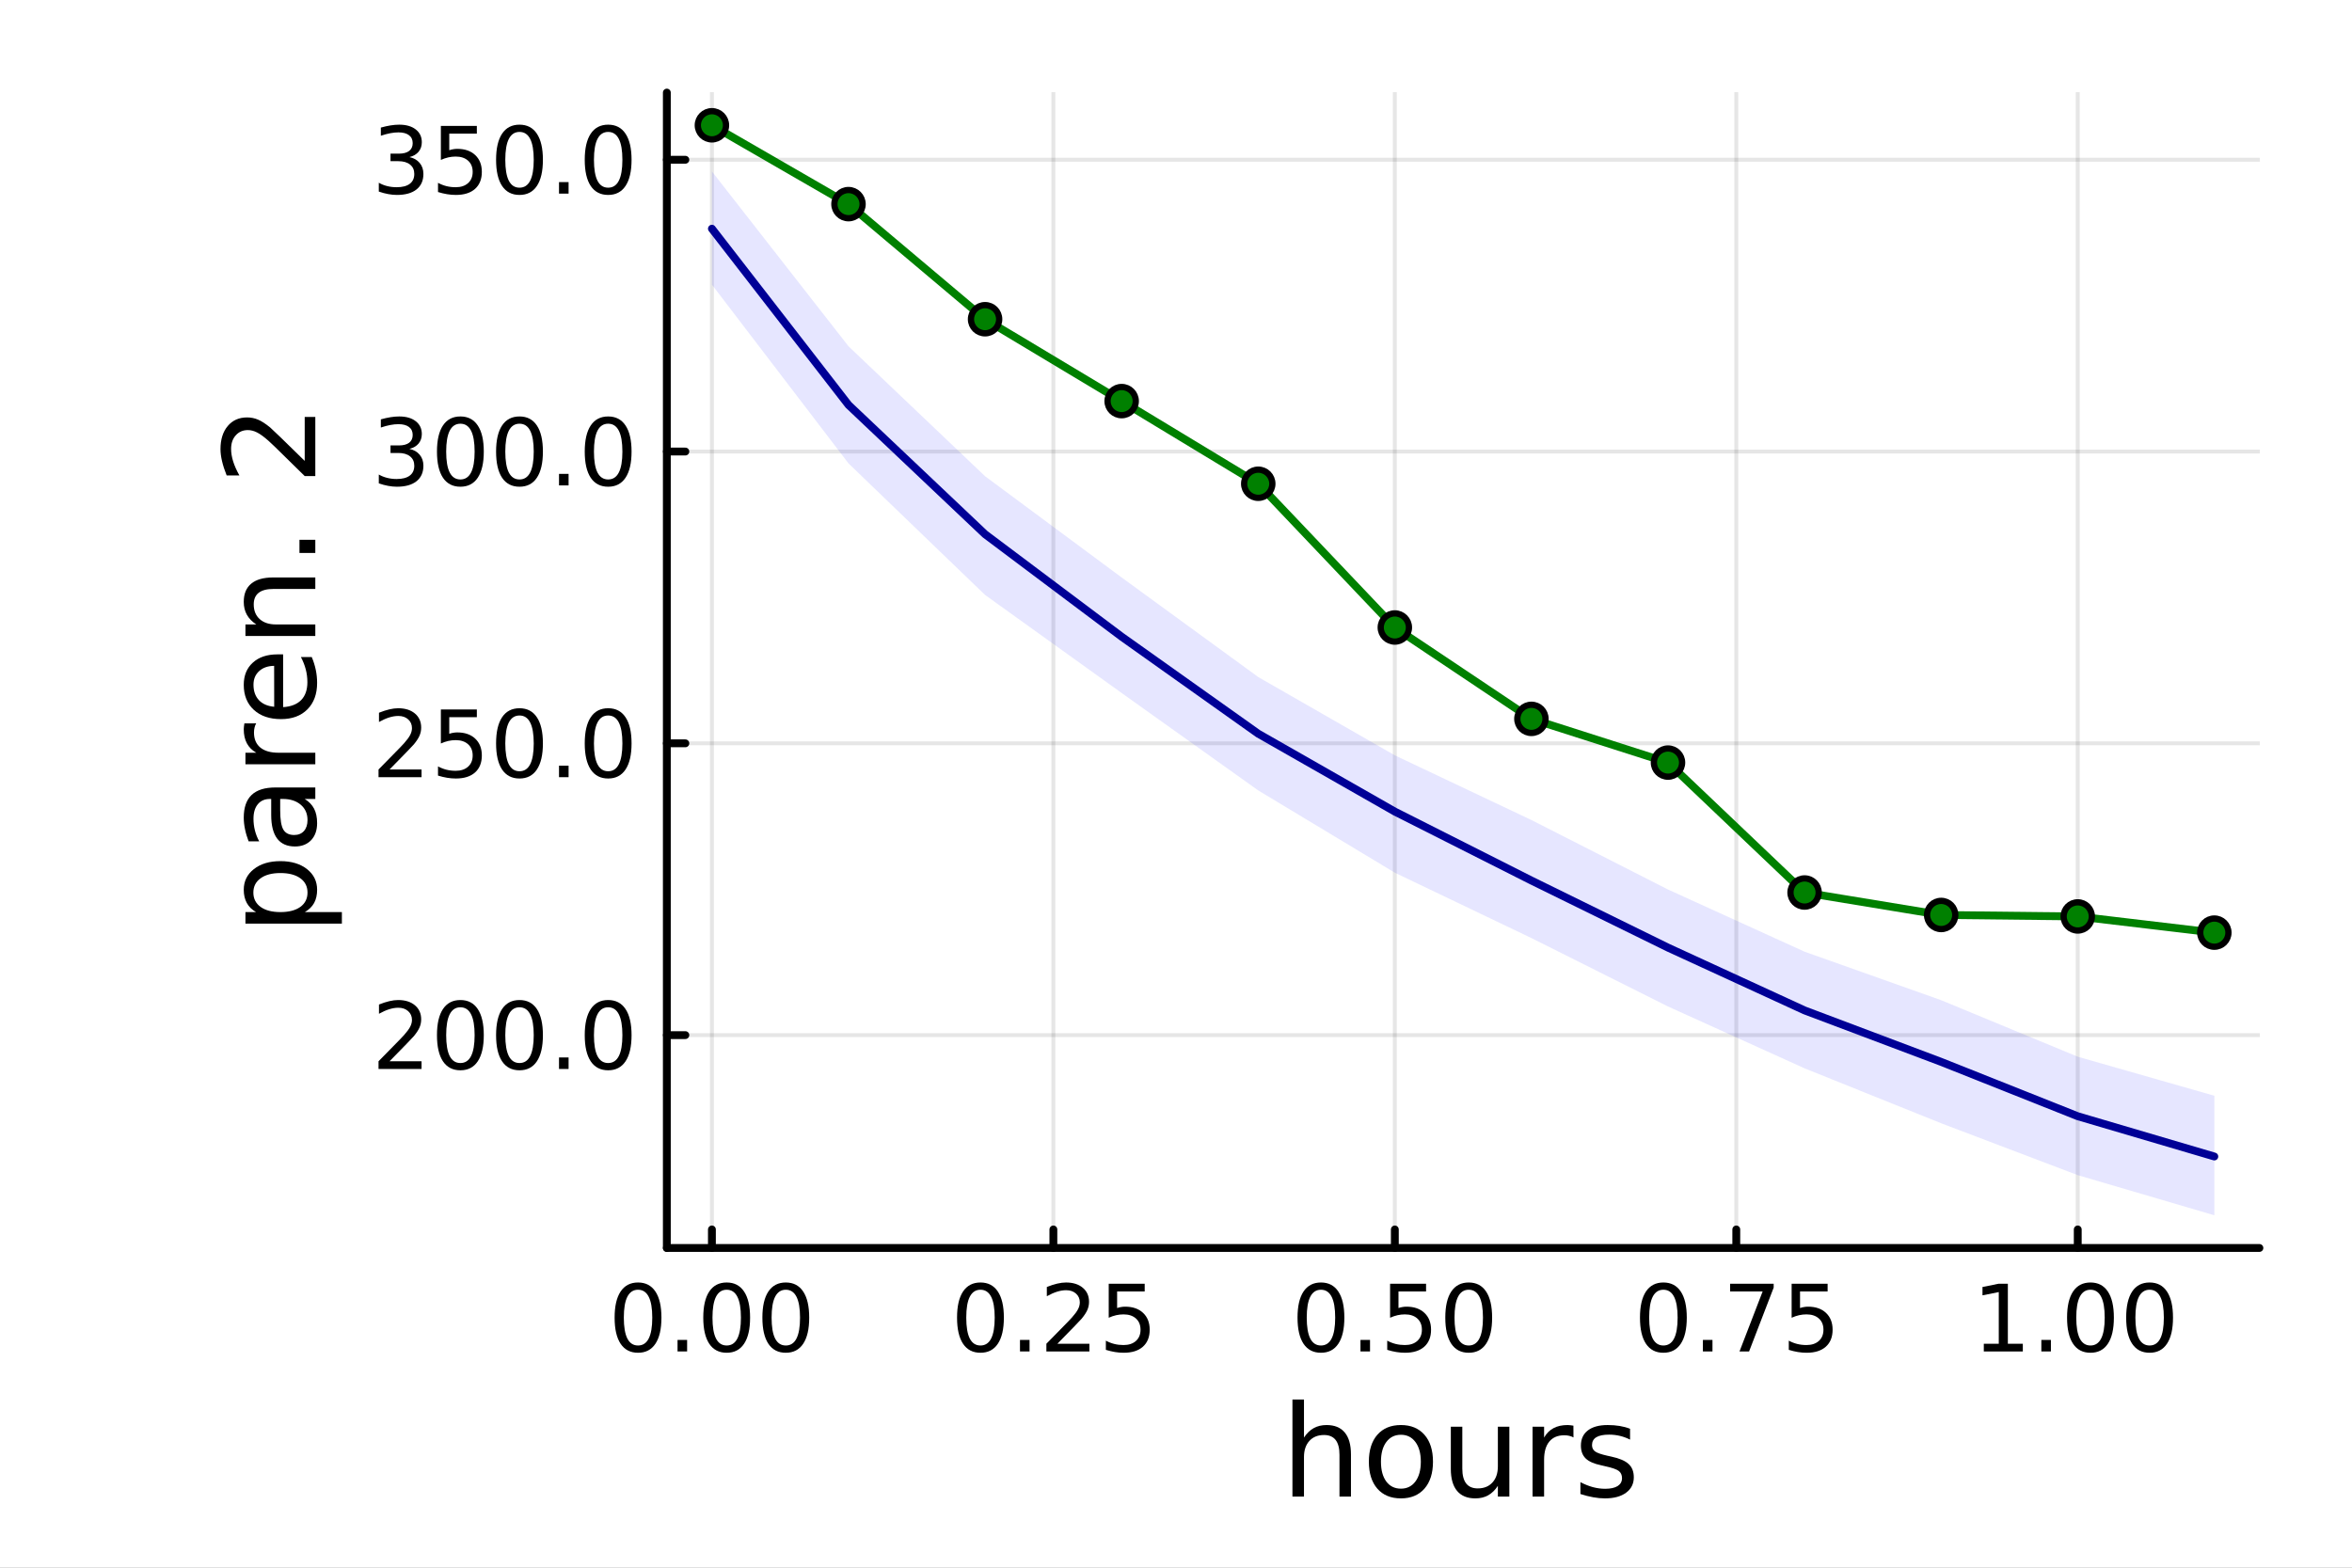 <?xml version="1.0" encoding="utf-8"?>
<svg xmlns="http://www.w3.org/2000/svg" xmlns:xlink="http://www.w3.org/1999/xlink" width="600" height="400" viewBox="0 0 2400 1600">
<rect x="0" y="0" width="2400" height="1600" fill="#808080" stroke="none"/>
<defs>
  <clipPath id="clip890">
    <rect x="0" y="0" width="2400" height="1600"/>
  </clipPath>
</defs>
<path clip-path="url(#clip890)" d="M0 1600 L2400 1600 L2400 0 L0 0  Z" fill="#ffffff" fill-rule="evenodd" fill-opacity="1"/>
<defs>
  <clipPath id="clip891">
    <rect x="480" y="0" width="1681" height="1600"/>
  </clipPath>
</defs>
<path clip-path="url(#clip890)" d="M680.45 1273.7 L2305.51 1273.7 L2305.51 94.488 L680.45 94.488  Z" fill="#ffffff" fill-rule="evenodd" fill-opacity="1"/>
<defs>
  <clipPath id="clip892">
    <rect x="680" y="94" width="1626" height="1180"/>
  </clipPath>
</defs>
<polyline clip-path="url(#clip892)" style="stroke:#000000; stroke-linecap:round; stroke-linejoin:round; stroke-width:4; stroke-opacity:0.1; fill:none" points="726.443,1273.7 726.443,94.488 "/>
<polyline clip-path="url(#clip892)" style="stroke:#000000; stroke-linecap:round; stroke-linejoin:round; stroke-width:4; stroke-opacity:0.1; fill:none" points="1074.87,1273.7 1074.87,94.488 "/>
<polyline clip-path="url(#clip892)" style="stroke:#000000; stroke-linecap:round; stroke-linejoin:round; stroke-width:4; stroke-opacity:0.1; fill:none" points="1423.3,1273.7 1423.3,94.488 "/>
<polyline clip-path="url(#clip892)" style="stroke:#000000; stroke-linecap:round; stroke-linejoin:round; stroke-width:4; stroke-opacity:0.1; fill:none" points="1771.72,1273.7 1771.72,94.488 "/>
<polyline clip-path="url(#clip892)" style="stroke:#000000; stroke-linecap:round; stroke-linejoin:round; stroke-width:4; stroke-opacity:0.1; fill:none" points="2120.15,1273.7 2120.15,94.488 "/>
<polyline clip-path="url(#clip890)" style="stroke:#000000; stroke-linecap:round; stroke-linejoin:round; stroke-width:8; stroke-opacity:1; fill:none" points="680.45,1273.7 2305.51,1273.7 "/>
<polyline clip-path="url(#clip890)" style="stroke:#000000; stroke-linecap:round; stroke-linejoin:round; stroke-width:8; stroke-opacity:1; fill:none" points="726.443,1273.7 726.443,1254.8 "/>
<polyline clip-path="url(#clip890)" style="stroke:#000000; stroke-linecap:round; stroke-linejoin:round; stroke-width:8; stroke-opacity:1; fill:none" points="1074.87,1273.7 1074.87,1254.8 "/>
<polyline clip-path="url(#clip890)" style="stroke:#000000; stroke-linecap:round; stroke-linejoin:round; stroke-width:8; stroke-opacity:1; fill:none" points="1423.3,1273.7 1423.3,1254.8 "/>
<polyline clip-path="url(#clip890)" style="stroke:#000000; stroke-linecap:round; stroke-linejoin:round; stroke-width:8; stroke-opacity:1; fill:none" points="1771.72,1273.7 1771.72,1254.8 "/>
<polyline clip-path="url(#clip890)" style="stroke:#000000; stroke-linecap:round; stroke-linejoin:round; stroke-width:8; stroke-opacity:1; fill:none" points="2120.15,1273.7 2120.15,1254.8 "/>
<path clip-path="url(#clip890)" d="M651.05 1316.33 Q643.827 1316.33 640.17 1323.46 Q636.559 1330.55 636.559 1344.81 Q636.559 1359.02 640.17 1366.15 Q643.827 1373.23 651.05 1373.23 Q658.318 1373.23 661.929 1366.15 Q665.587 1359.02 665.587 1344.81 Q665.587 1330.55 661.929 1323.46 Q658.318 1316.33 651.05 1316.33 M651.05 1308.93 Q662.67 1308.93 668.781 1318.14 Q674.938 1327.31 674.938 1344.81 Q674.938 1362.26 668.781 1371.47 Q662.67 1380.64 651.05 1380.64 Q639.429 1380.64 633.272 1371.47 Q627.161 1362.26 627.161 1344.81 Q627.161 1327.31 633.272 1318.14 Q639.429 1308.93 651.05 1308.93 Z" fill="#000000" fill-rule="nonzero" fill-opacity="1" /><path clip-path="url(#clip890)" d="M691.373 1367.54 L701.142 1367.54 L701.142 1379.3 L691.373 1379.3 L691.373 1367.54 Z" fill="#000000" fill-rule="nonzero" fill-opacity="1" /><path clip-path="url(#clip890)" d="M741.512 1316.33 Q734.29 1316.33 730.632 1323.46 Q727.021 1330.55 727.021 1344.81 Q727.021 1359.02 730.632 1366.15 Q734.29 1373.23 741.512 1373.23 Q748.781 1373.23 752.392 1366.15 Q756.049 1359.02 756.049 1344.81 Q756.049 1330.55 752.392 1323.46 Q748.781 1316.33 741.512 1316.33 M741.512 1308.93 Q753.132 1308.93 759.243 1318.14 Q765.401 1327.31 765.401 1344.81 Q765.401 1362.26 759.243 1371.47 Q753.132 1380.64 741.512 1380.64 Q729.892 1380.64 723.734 1371.47 Q717.623 1362.26 717.623 1344.81 Q717.623 1327.31 723.734 1318.14 Q729.892 1308.93 741.512 1308.93 Z" fill="#000000" fill-rule="nonzero" fill-opacity="1" /><path clip-path="url(#clip890)" d="M801.836 1316.33 Q794.614 1316.33 790.956 1323.46 Q787.345 1330.55 787.345 1344.81 Q787.345 1359.02 790.956 1366.15 Q794.614 1373.23 801.836 1373.23 Q809.104 1373.23 812.715 1366.15 Q816.373 1359.02 816.373 1344.81 Q816.373 1330.55 812.715 1323.46 Q809.104 1316.33 801.836 1316.33 M801.836 1308.93 Q813.456 1308.93 819.567 1318.14 Q825.725 1327.31 825.725 1344.81 Q825.725 1362.26 819.567 1371.47 Q813.456 1380.64 801.836 1380.64 Q790.215 1380.64 784.058 1371.47 Q777.947 1362.26 777.947 1344.81 Q777.947 1327.31 784.058 1318.14 Q790.215 1308.93 801.836 1308.93 Z" fill="#000000" fill-rule="nonzero" fill-opacity="1" /><path clip-path="url(#clip890)" d="M1000.47 1316.33 Q993.249 1316.33 989.592 1323.46 Q985.981 1330.55 985.981 1344.81 Q985.981 1359.02 989.592 1366.15 Q993.249 1373.23 1000.47 1373.23 Q1007.74 1373.23 1011.35 1366.15 Q1015.01 1359.02 1015.01 1344.81 Q1015.01 1330.55 1011.35 1323.46 Q1007.74 1316.33 1000.47 1316.33 M1000.47 1308.93 Q1012.09 1308.93 1018.2 1318.14 Q1024.36 1327.31 1024.36 1344.81 Q1024.36 1362.26 1018.2 1371.47 Q1012.09 1380.64 1000.47 1380.64 Q988.851 1380.64 982.694 1371.47 Q976.583 1362.26 976.583 1344.81 Q976.583 1327.31 982.694 1318.14 Q988.851 1308.93 1000.47 1308.93 Z" fill="#000000" fill-rule="nonzero" fill-opacity="1" /><path clip-path="url(#clip890)" d="M1040.8 1367.54 L1050.56 1367.54 L1050.56 1379.3 L1040.8 1379.3 L1040.8 1367.54 Z" fill="#000000" fill-rule="nonzero" fill-opacity="1" /><path clip-path="url(#clip890)" d="M1078.99 1371.43 L1111.63 1371.43 L1111.63 1379.3 L1067.74 1379.3 L1067.74 1371.43 Q1073.06 1365.92 1082.23 1356.66 Q1091.44 1347.35 1093.8 1344.67 Q1098.3 1339.62 1100.05 1336.15 Q1101.86 1332.63 1101.86 1329.25 Q1101.86 1323.74 1097.97 1320.27 Q1094.13 1316.8 1087.92 1316.8 Q1083.53 1316.8 1078.62 1318.32 Q1073.76 1319.85 1068.2 1322.95 L1068.2 1313.51 Q1073.85 1311.24 1078.76 1310.08 Q1083.67 1308.93 1087.74 1308.93 Q1098.48 1308.93 1104.87 1314.3 Q1111.26 1319.67 1111.26 1328.65 Q1111.26 1332.91 1109.64 1336.75 Q1108.06 1340.55 1103.85 1345.73 Q1102.69 1347.07 1096.49 1353.51 Q1090.29 1359.9 1078.99 1371.43 Z" fill="#000000" fill-rule="nonzero" fill-opacity="1" /><path clip-path="url(#clip890)" d="M1131.35 1310.18 L1168.06 1310.18 L1168.06 1318.05 L1139.92 1318.05 L1139.92 1334.99 Q1141.95 1334.3 1143.99 1333.97 Q1146.03 1333.6 1148.06 1333.6 Q1159.64 1333.6 1166.4 1339.94 Q1173.16 1346.29 1173.16 1357.12 Q1173.16 1368.28 1166.21 1374.48 Q1159.27 1380.64 1146.63 1380.64 Q1142.28 1380.64 1137.74 1379.9 Q1133.25 1379.16 1128.43 1377.68 L1128.43 1368.28 Q1132.6 1370.55 1137.04 1371.66 Q1141.49 1372.77 1146.44 1372.77 Q1154.45 1372.77 1159.13 1368.56 Q1163.8 1364.34 1163.8 1357.12 Q1163.8 1349.9 1159.13 1345.68 Q1154.45 1341.47 1146.44 1341.47 Q1142.69 1341.47 1138.94 1342.31 Q1135.24 1343.14 1131.35 1344.9 L1131.35 1310.18 Z" fill="#000000" fill-rule="nonzero" fill-opacity="1" /><path clip-path="url(#clip890)" d="M1347.9 1316.33 Q1340.68 1316.33 1337.02 1323.46 Q1333.41 1330.55 1333.41 1344.81 Q1333.41 1359.02 1337.02 1366.15 Q1340.68 1373.23 1347.9 1373.23 Q1355.17 1373.23 1358.78 1366.15 Q1362.44 1359.02 1362.44 1344.81 Q1362.44 1330.55 1358.78 1323.46 Q1355.17 1316.33 1347.9 1316.33 M1347.9 1308.93 Q1359.52 1308.93 1365.63 1318.14 Q1371.79 1327.31 1371.79 1344.81 Q1371.79 1362.26 1365.63 1371.47 Q1359.52 1380.64 1347.9 1380.64 Q1336.28 1380.64 1330.12 1371.47 Q1324.01 1362.26 1324.01 1344.81 Q1324.01 1327.31 1330.12 1318.14 Q1336.28 1308.93 1347.9 1308.93 Z" fill="#000000" fill-rule="nonzero" fill-opacity="1" /><path clip-path="url(#clip890)" d="M1388.23 1367.54 L1397.99 1367.54 L1397.99 1379.3 L1388.23 1379.3 L1388.23 1367.54 Z" fill="#000000" fill-rule="nonzero" fill-opacity="1" /><path clip-path="url(#clip890)" d="M1418.46 1310.18 L1455.17 1310.18 L1455.17 1318.05 L1427.02 1318.05 L1427.02 1334.99 Q1429.06 1334.3 1431.1 1333.97 Q1433.13 1333.6 1435.17 1333.6 Q1446.74 1333.6 1453.5 1339.94 Q1460.26 1346.29 1460.26 1357.12 Q1460.26 1368.28 1453.32 1374.48 Q1446.37 1380.64 1433.74 1380.64 Q1429.38 1380.64 1424.85 1379.9 Q1420.36 1379.16 1415.54 1377.68 L1415.54 1368.28 Q1419.71 1370.55 1424.15 1371.66 Q1428.6 1372.77 1433.55 1372.77 Q1441.56 1372.77 1446.24 1368.56 Q1450.91 1364.34 1450.91 1357.12 Q1450.91 1349.9 1446.24 1345.68 Q1441.56 1341.47 1433.55 1341.47 Q1429.8 1341.47 1426.05 1342.31 Q1422.35 1343.14 1418.46 1344.9 L1418.46 1310.18 Z" fill="#000000" fill-rule="nonzero" fill-opacity="1" /><path clip-path="url(#clip890)" d="M1498.69 1316.33 Q1491.47 1316.33 1487.81 1323.46 Q1484.2 1330.55 1484.2 1344.81 Q1484.2 1359.02 1487.81 1366.15 Q1491.47 1373.23 1498.69 1373.23 Q1505.96 1373.23 1509.57 1366.15 Q1513.23 1359.02 1513.23 1344.81 Q1513.23 1330.55 1509.57 1323.46 Q1505.96 1316.33 1498.69 1316.33 M1498.69 1308.93 Q1510.31 1308.93 1516.42 1318.14 Q1522.58 1327.31 1522.58 1344.81 Q1522.58 1362.26 1516.42 1371.47 Q1510.31 1380.64 1498.69 1380.64 Q1487.07 1380.64 1480.91 1371.47 Q1474.8 1362.26 1474.8 1344.81 Q1474.8 1327.31 1480.91 1318.14 Q1487.07 1308.93 1498.69 1308.93 Z" fill="#000000" fill-rule="nonzero" fill-opacity="1" /><path clip-path="url(#clip890)" d="M1697.32 1316.33 Q1690.1 1316.33 1686.45 1323.46 Q1682.83 1330.55 1682.83 1344.81 Q1682.83 1359.02 1686.45 1366.15 Q1690.1 1373.23 1697.32 1373.23 Q1704.59 1373.23 1708.2 1366.15 Q1711.86 1359.02 1711.86 1344.81 Q1711.86 1330.55 1708.2 1323.46 Q1704.59 1316.33 1697.32 1316.33 M1697.32 1308.93 Q1708.94 1308.93 1715.06 1318.14 Q1721.21 1327.31 1721.21 1344.81 Q1721.21 1362.26 1715.06 1371.47 Q1708.94 1380.64 1697.32 1380.64 Q1685.7 1380.64 1679.55 1371.47 Q1673.44 1362.26 1673.44 1344.81 Q1673.44 1327.31 1679.55 1318.14 Q1685.7 1308.93 1697.32 1308.93 Z" fill="#000000" fill-rule="nonzero" fill-opacity="1" /><path clip-path="url(#clip890)" d="M1737.65 1367.54 L1747.42 1367.54 L1747.42 1379.3 L1737.65 1379.3 L1737.65 1367.54 Z" fill="#000000" fill-rule="nonzero" fill-opacity="1" /><path clip-path="url(#clip890)" d="M1765.43 1310.18 L1809.87 1310.18 L1809.87 1314.16 L1784.78 1379.3 L1775.01 1379.3 L1798.62 1318.05 L1765.43 1318.05 L1765.43 1310.18 Z" fill="#000000" fill-rule="nonzero" fill-opacity="1" /><path clip-path="url(#clip890)" d="M1828.2 1310.18 L1864.92 1310.18 L1864.92 1318.05 L1836.77 1318.05 L1836.77 1334.99 Q1838.81 1334.3 1840.84 1333.97 Q1842.88 1333.6 1844.92 1333.6 Q1856.49 1333.6 1863.25 1339.94 Q1870.01 1346.29 1870.01 1357.12 Q1870.01 1368.28 1863.06 1374.48 Q1856.12 1380.64 1843.48 1380.64 Q1839.13 1380.64 1834.59 1379.9 Q1830.1 1379.16 1825.29 1377.68 L1825.29 1368.28 Q1829.45 1370.55 1833.9 1371.66 Q1838.34 1372.77 1843.3 1372.77 Q1851.31 1372.77 1855.98 1368.56 Q1860.66 1364.34 1860.66 1357.12 Q1860.66 1349.9 1855.98 1345.68 Q1851.31 1341.47 1843.3 1341.47 Q1839.55 1341.47 1835.8 1342.31 Q1832.09 1343.14 1828.2 1344.9 L1828.2 1310.18 Z" fill="#000000" fill-rule="nonzero" fill-opacity="1" /><path clip-path="url(#clip890)" d="M2024.29 1371.43 L2039.57 1371.43 L2039.57 1318.69 L2022.95 1322.03 L2022.95 1313.51 L2039.48 1310.18 L2048.83 1310.18 L2048.83 1371.43 L2064.11 1371.43 L2064.11 1379.3 L2024.29 1379.3 L2024.29 1371.43 Z" fill="#000000" fill-rule="nonzero" fill-opacity="1" /><path clip-path="url(#clip890)" d="M2083 1367.54 L2092.76 1367.54 L2092.76 1379.3 L2083 1379.3 L2083 1367.54 Z" fill="#000000" fill-rule="nonzero" fill-opacity="1" /><path clip-path="url(#clip890)" d="M2133.13 1316.33 Q2125.91 1316.33 2122.26 1323.46 Q2118.64 1330.55 2118.64 1344.81 Q2118.64 1359.02 2122.26 1366.15 Q2125.91 1373.23 2133.13 1373.23 Q2140.4 1373.23 2144.01 1366.15 Q2147.67 1359.02 2147.67 1344.81 Q2147.67 1330.55 2144.01 1323.46 Q2140.4 1316.33 2133.13 1316.33 M2133.13 1308.93 Q2144.76 1308.93 2150.87 1318.14 Q2157.02 1327.31 2157.02 1344.81 Q2157.02 1362.26 2150.87 1371.47 Q2144.76 1380.64 2133.13 1380.64 Q2121.51 1380.64 2115.36 1371.47 Q2109.25 1362.26 2109.25 1344.81 Q2109.25 1327.31 2115.36 1318.14 Q2121.51 1308.93 2133.13 1308.93 Z" fill="#000000" fill-rule="nonzero" fill-opacity="1" /><path clip-path="url(#clip890)" d="M2193.46 1316.33 Q2186.24 1316.33 2182.58 1323.46 Q2178.97 1330.55 2178.97 1344.81 Q2178.97 1359.02 2182.58 1366.15 Q2186.24 1373.23 2193.46 1373.23 Q2200.73 1373.23 2204.34 1366.15 Q2208 1359.02 2208 1344.81 Q2208 1330.55 2204.34 1323.46 Q2200.73 1316.33 2193.46 1316.33 M2193.46 1308.93 Q2205.08 1308.93 2211.19 1318.14 Q2217.35 1327.31 2217.35 1344.81 Q2217.35 1362.26 2211.19 1371.47 Q2205.08 1380.64 2193.46 1380.64 Q2181.84 1380.64 2175.68 1371.47 Q2169.57 1362.26 2169.57 1344.81 Q2169.57 1327.31 2175.68 1318.14 Q2181.84 1308.93 2193.46 1308.93 Z" fill="#000000" fill-rule="nonzero" fill-opacity="1" /><path clip-path="url(#clip890)" d="M1378.53 1484.39 L1378.53 1527.42 L1366.81 1527.42 L1366.81 1484.77 Q1366.81 1474.65 1362.87 1469.62 Q1358.92 1464.59 1351.03 1464.59 Q1341.54 1464.59 1336.07 1470.64 Q1330.59 1476.69 1330.59 1487.13 L1330.59 1527.42 L1318.82 1527.42 L1318.82 1428.37 L1330.59 1428.37 L1330.59 1467.2 Q1334.79 1460.77 1340.46 1457.59 Q1346.19 1454.41 1353.64 1454.41 Q1365.92 1454.41 1372.22 1462.05 Q1378.53 1469.62 1378.53 1484.39 Z" fill="#000000" fill-rule="nonzero" fill-opacity="1" /><path clip-path="url(#clip890)" d="M1429.51 1464.34 Q1420.09 1464.34 1414.62 1471.72 Q1409.14 1479.04 1409.14 1491.84 Q1409.14 1504.63 1414.56 1512.02 Q1420.03 1519.34 1429.51 1519.34 Q1438.87 1519.34 1444.35 1511.96 Q1449.82 1504.57 1449.82 1491.84 Q1449.82 1479.17 1444.35 1471.79 Q1438.87 1464.34 1429.51 1464.34 M1429.51 1454.41 Q1444.79 1454.41 1453.51 1464.34 Q1462.23 1474.27 1462.23 1491.84 Q1462.23 1509.35 1453.51 1519.34 Q1444.79 1529.27 1429.51 1529.27 Q1414.17 1529.27 1405.45 1519.34 Q1396.8 1509.35 1396.8 1491.84 Q1396.8 1474.27 1405.45 1464.34 Q1414.17 1454.41 1429.51 1454.41 Z" fill="#000000" fill-rule="nonzero" fill-opacity="1" /><path clip-path="url(#clip890)" d="M1480.44 1499.29 L1480.44 1456.13 L1492.15 1456.13 L1492.15 1498.84 Q1492.15 1508.96 1496.1 1514.06 Q1500.05 1519.08 1507.94 1519.08 Q1517.43 1519.08 1522.9 1513.04 Q1528.44 1506.99 1528.44 1496.55 L1528.44 1456.13 L1540.15 1456.13 L1540.15 1527.42 L1528.44 1527.42 L1528.44 1516.47 Q1524.17 1522.97 1518.51 1526.15 Q1512.91 1529.27 1505.46 1529.27 Q1493.17 1529.27 1486.81 1521.63 Q1480.44 1513.99 1480.44 1499.29 M1509.91 1454.41 L1509.91 1454.41 Z" fill="#000000" fill-rule="nonzero" fill-opacity="1" /><path clip-path="url(#clip890)" d="M1605.59 1467.08 Q1603.62 1465.93 1601.26 1465.42 Q1598.97 1464.85 1596.17 1464.85 Q1586.24 1464.85 1580.89 1471.34 Q1575.61 1477.77 1575.61 1489.87 L1575.61 1527.42 L1563.83 1527.42 L1563.83 1456.13 L1575.61 1456.13 L1575.61 1467.2 Q1579.3 1460.71 1585.22 1457.59 Q1591.14 1454.41 1599.61 1454.41 Q1600.82 1454.41 1602.28 1454.6 Q1603.74 1454.73 1605.53 1455.05 L1605.59 1467.08 Z" fill="#000000" fill-rule="nonzero" fill-opacity="1" /><path clip-path="url(#clip890)" d="M1663.33 1458.23 L1663.33 1469.3 Q1658.36 1466.76 1653.01 1465.49 Q1647.67 1464.21 1641.94 1464.21 Q1633.22 1464.21 1628.83 1466.89 Q1624.5 1469.56 1624.5 1474.91 Q1624.5 1478.98 1627.62 1481.34 Q1630.73 1483.63 1640.16 1485.73 L1644.17 1486.62 Q1656.64 1489.29 1661.86 1494.19 Q1667.15 1499.03 1667.15 1507.75 Q1667.15 1517.68 1659.25 1523.48 Q1651.42 1529.27 1637.67 1529.27 Q1631.94 1529.27 1625.71 1528.12 Q1619.53 1527.04 1612.66 1524.81 L1612.66 1512.72 Q1619.15 1516.09 1625.45 1517.81 Q1631.75 1519.47 1637.93 1519.47 Q1646.2 1519.47 1650.66 1516.67 Q1655.12 1513.8 1655.12 1508.64 Q1655.12 1503.87 1651.87 1501.32 Q1648.69 1498.78 1637.8 1496.42 L1633.73 1495.47 Q1622.84 1493.18 1618 1488.47 Q1613.17 1483.69 1613.17 1475.42 Q1613.17 1465.36 1620.3 1459.88 Q1627.42 1454.41 1640.54 1454.41 Q1647.03 1454.41 1652.76 1455.36 Q1658.49 1456.32 1663.33 1458.23 Z" fill="#000000" fill-rule="nonzero" fill-opacity="1" /><polyline clip-path="url(#clip892)" style="stroke:#000000; stroke-linecap:round; stroke-linejoin:round; stroke-width:4; stroke-opacity:0.1; fill:none" points="680.45,1056.45 2305.51,1056.45 "/>
<polyline clip-path="url(#clip892)" style="stroke:#000000; stroke-linecap:round; stroke-linejoin:round; stroke-width:4; stroke-opacity:0.1; fill:none" points="680.45,758.649 2305.51,758.649 "/>
<polyline clip-path="url(#clip892)" style="stroke:#000000; stroke-linecap:round; stroke-linejoin:round; stroke-width:4; stroke-opacity:0.1; fill:none" points="680.45,460.849 2305.51,460.849 "/>
<polyline clip-path="url(#clip892)" style="stroke:#000000; stroke-linecap:round; stroke-linejoin:round; stroke-width:4; stroke-opacity:0.1; fill:none" points="680.45,163.049 2305.51,163.049 "/>
<polyline clip-path="url(#clip890)" style="stroke:#000000; stroke-linecap:round; stroke-linejoin:round; stroke-width:8; stroke-opacity:1; fill:none" points="680.45,1273.7 680.45,94.488 "/>
<polyline clip-path="url(#clip890)" style="stroke:#000000; stroke-linecap:round; stroke-linejoin:round; stroke-width:8; stroke-opacity:1; fill:none" points="680.45,1056.45 699.348,1056.45 "/>
<polyline clip-path="url(#clip890)" style="stroke:#000000; stroke-linecap:round; stroke-linejoin:round; stroke-width:8; stroke-opacity:1; fill:none" points="680.45,758.649 699.348,758.649 "/>
<polyline clip-path="url(#clip890)" style="stroke:#000000; stroke-linecap:round; stroke-linejoin:round; stroke-width:8; stroke-opacity:1; fill:none" points="680.45,460.849 699.348,460.849 "/>
<polyline clip-path="url(#clip890)" style="stroke:#000000; stroke-linecap:round; stroke-linejoin:round; stroke-width:8; stroke-opacity:1; fill:none" points="680.45,163.049 699.348,163.049 "/>
<path clip-path="url(#clip890)" d="M397.507 1083.14 L430.146 1083.14 L430.146 1091.01 L386.257 1091.01 L386.257 1083.14 Q391.581 1077.63 400.748 1068.37 Q409.961 1059.07 412.322 1056.38 Q416.813 1051.33 418.572 1047.86 Q420.378 1044.34 420.378 1040.96 Q420.378 1035.45 416.489 1031.98 Q412.646 1028.51 406.442 1028.51 Q402.044 1028.51 397.137 1030.04 Q392.276 1031.57 386.72 1034.67 L386.72 1025.22 Q392.368 1022.95 397.276 1021.8 Q402.183 1020.64 406.257 1020.64 Q416.998 1020.64 423.387 1026.01 Q429.776 1031.38 429.776 1040.36 Q429.776 1044.62 428.155 1048.46 Q426.581 1052.26 422.368 1057.44 Q421.211 1058.79 415.007 1065.22 Q408.803 1071.61 397.507 1083.14 Z" fill="#000000" fill-rule="nonzero" fill-opacity="1" /><path clip-path="url(#clip890)" d="M469.775 1028.05 Q462.553 1028.05 458.896 1035.18 Q455.285 1042.26 455.285 1056.52 Q455.285 1070.73 458.896 1077.86 Q462.553 1084.94 469.775 1084.94 Q477.044 1084.94 480.655 1077.86 Q484.312 1070.73 484.312 1056.52 Q484.312 1042.26 480.655 1035.18 Q477.044 1028.05 469.775 1028.05 M469.775 1020.64 Q481.396 1020.64 487.507 1029.85 Q493.664 1039.02 493.664 1056.52 Q493.664 1073.97 487.507 1083.19 Q481.396 1092.35 469.775 1092.35 Q458.155 1092.35 451.998 1083.19 Q445.887 1073.97 445.887 1056.52 Q445.887 1039.02 451.998 1029.85 Q458.155 1020.64 469.775 1020.64 Z" fill="#000000" fill-rule="nonzero" fill-opacity="1" /><path clip-path="url(#clip890)" d="M530.099 1028.05 Q522.877 1028.05 519.22 1035.18 Q515.608 1042.26 515.608 1056.52 Q515.608 1070.73 519.22 1077.86 Q522.877 1084.94 530.099 1084.94 Q537.368 1084.94 540.979 1077.86 Q544.636 1070.73 544.636 1056.52 Q544.636 1042.26 540.979 1035.18 Q537.368 1028.05 530.099 1028.05 M530.099 1020.64 Q541.719 1020.64 547.831 1029.85 Q553.988 1039.02 553.988 1056.52 Q553.988 1073.97 547.831 1083.19 Q541.719 1092.35 530.099 1092.35 Q518.479 1092.35 512.321 1083.19 Q506.21 1073.97 506.21 1056.52 Q506.21 1039.02 512.321 1029.85 Q518.479 1020.64 530.099 1020.64 Z" fill="#000000" fill-rule="nonzero" fill-opacity="1" /><path clip-path="url(#clip890)" d="M570.423 1079.25 L580.191 1079.25 L580.191 1091.01 L570.423 1091.01 L570.423 1079.25 Z" fill="#000000" fill-rule="nonzero" fill-opacity="1" /><path clip-path="url(#clip890)" d="M620.562 1028.05 Q613.339 1028.05 609.682 1035.18 Q606.071 1042.26 606.071 1056.52 Q606.071 1070.73 609.682 1077.86 Q613.339 1084.94 620.562 1084.94 Q627.83 1084.94 631.441 1077.86 Q635.099 1070.73 635.099 1056.52 Q635.099 1042.26 631.441 1035.18 Q627.83 1028.05 620.562 1028.05 M620.562 1020.64 Q632.182 1020.64 638.293 1029.85 Q644.45 1039.02 644.45 1056.52 Q644.45 1073.97 638.293 1083.19 Q632.182 1092.35 620.562 1092.35 Q608.941 1092.35 602.784 1083.19 Q596.673 1073.97 596.673 1056.52 Q596.673 1039.02 602.784 1029.85 Q608.941 1020.64 620.562 1020.64 Z" fill="#000000" fill-rule="nonzero" fill-opacity="1" /><path clip-path="url(#clip890)" d="M397.507 785.339 L430.146 785.339 L430.146 793.209 L386.257 793.209 L386.257 785.339 Q391.581 779.83 400.748 770.571 Q409.961 761.265 412.322 758.58 Q416.813 753.534 418.572 750.061 Q420.378 746.543 420.378 743.163 Q420.378 737.654 416.489 734.182 Q412.646 730.71 406.442 730.71 Q402.044 730.71 397.137 732.237 Q392.276 733.765 386.72 736.867 L386.72 727.423 Q392.368 725.154 397.276 723.997 Q402.183 722.839 406.257 722.839 Q416.998 722.839 423.387 728.21 Q429.776 733.58 429.776 742.561 Q429.776 746.821 428.155 750.663 Q426.581 754.46 422.368 759.645 Q421.211 760.987 415.007 767.422 Q408.803 773.811 397.507 785.339 Z" fill="#000000" fill-rule="nonzero" fill-opacity="1" /><path clip-path="url(#clip890)" d="M449.868 724.089 L486.581 724.089 L486.581 731.96 L458.433 731.96 L458.433 748.904 Q460.47 748.21 462.507 747.886 Q464.544 747.515 466.581 747.515 Q478.155 747.515 484.914 753.858 Q491.673 760.2 491.673 771.034 Q491.673 782.191 484.729 788.395 Q477.785 794.552 465.146 794.552 Q460.794 794.552 456.257 793.811 Q451.766 793.07 446.951 791.589 L446.951 782.191 Q451.118 784.459 455.562 785.571 Q460.007 786.682 464.961 786.682 Q472.97 786.682 477.646 782.469 Q482.322 778.256 482.322 771.034 Q482.322 763.811 477.646 759.598 Q472.97 755.386 464.961 755.386 Q461.211 755.386 457.461 756.219 Q453.757 757.052 449.868 758.811 L449.868 724.089 Z" fill="#000000" fill-rule="nonzero" fill-opacity="1" /><path clip-path="url(#clip890)" d="M530.099 730.247 Q522.877 730.247 519.22 737.376 Q515.608 744.46 515.608 758.719 Q515.608 772.932 519.22 780.061 Q522.877 787.145 530.099 787.145 Q537.368 787.145 540.979 780.061 Q544.636 772.932 544.636 758.719 Q544.636 744.46 540.979 737.376 Q537.368 730.247 530.099 730.247 M530.099 722.839 Q541.719 722.839 547.831 732.052 Q553.988 741.219 553.988 758.719 Q553.988 776.172 547.831 785.385 Q541.719 794.552 530.099 794.552 Q518.479 794.552 512.321 785.385 Q506.21 776.172 506.21 758.719 Q506.21 741.219 512.321 732.052 Q518.479 722.839 530.099 722.839 Z" fill="#000000" fill-rule="nonzero" fill-opacity="1" /><path clip-path="url(#clip890)" d="M570.423 781.45 L580.191 781.45 L580.191 793.209 L570.423 793.209 L570.423 781.45 Z" fill="#000000" fill-rule="nonzero" fill-opacity="1" /><path clip-path="url(#clip890)" d="M620.562 730.247 Q613.339 730.247 609.682 737.376 Q606.071 744.46 606.071 758.719 Q606.071 772.932 609.682 780.061 Q613.339 787.145 620.562 787.145 Q627.83 787.145 631.441 780.061 Q635.099 772.932 635.099 758.719 Q635.099 744.46 631.441 737.376 Q627.83 730.247 620.562 730.247 M620.562 722.839 Q632.182 722.839 638.293 732.052 Q644.45 741.219 644.45 758.719 Q644.45 776.172 638.293 785.385 Q632.182 794.552 620.562 794.552 Q608.941 794.552 602.784 785.385 Q596.673 776.172 596.673 758.719 Q596.673 741.219 602.784 732.052 Q608.941 722.839 620.562 722.839 Z" fill="#000000" fill-rule="nonzero" fill-opacity="1" /><path clip-path="url(#clip890)" d="M417.785 458.141 Q424.498 459.576 428.248 464.113 Q432.044 468.65 432.044 475.317 Q432.044 485.548 425.007 491.15 Q417.97 496.752 405.007 496.752 Q400.655 496.752 396.026 495.872 Q391.442 495.039 386.535 493.326 L386.535 484.298 Q390.424 486.567 395.054 487.724 Q399.683 488.882 404.729 488.882 Q413.526 488.882 418.109 485.409 Q422.739 481.937 422.739 475.317 Q422.739 469.206 418.433 465.78 Q414.174 462.308 406.535 462.308 L398.479 462.308 L398.479 454.623 L406.905 454.623 Q413.803 454.623 417.461 451.891 Q421.118 449.113 421.118 443.928 Q421.118 438.604 417.322 435.78 Q413.572 432.91 406.535 432.91 Q402.692 432.91 398.294 433.743 Q393.896 434.576 388.618 436.336 L388.618 428.002 Q393.942 426.521 398.572 425.78 Q403.248 425.039 407.368 425.039 Q418.016 425.039 424.22 429.9 Q430.424 434.715 430.424 442.956 Q430.424 448.697 427.137 452.678 Q423.85 456.613 417.785 458.141 Z" fill="#000000" fill-rule="nonzero" fill-opacity="1" /><path clip-path="url(#clip890)" d="M469.775 432.447 Q462.553 432.447 458.896 439.576 Q455.285 446.66 455.285 460.919 Q455.285 475.132 458.896 482.261 Q462.553 489.345 469.775 489.345 Q477.044 489.345 480.655 482.261 Q484.312 475.132 484.312 460.919 Q484.312 446.66 480.655 439.576 Q477.044 432.447 469.775 432.447 M469.775 425.039 Q481.396 425.039 487.507 434.252 Q493.664 443.419 493.664 460.919 Q493.664 478.372 487.507 487.585 Q481.396 496.752 469.775 496.752 Q458.155 496.752 451.998 487.585 Q445.887 478.372 445.887 460.919 Q445.887 443.419 451.998 434.252 Q458.155 425.039 469.775 425.039 Z" fill="#000000" fill-rule="nonzero" fill-opacity="1" /><path clip-path="url(#clip890)" d="M530.099 432.447 Q522.877 432.447 519.22 439.576 Q515.608 446.66 515.608 460.919 Q515.608 475.132 519.22 482.261 Q522.877 489.345 530.099 489.345 Q537.368 489.345 540.979 482.261 Q544.636 475.132 544.636 460.919 Q544.636 446.66 540.979 439.576 Q537.368 432.447 530.099 432.447 M530.099 425.039 Q541.719 425.039 547.831 434.252 Q553.988 443.419 553.988 460.919 Q553.988 478.372 547.831 487.585 Q541.719 496.752 530.099 496.752 Q518.479 496.752 512.321 487.585 Q506.21 478.372 506.21 460.919 Q506.21 443.419 512.321 434.252 Q518.479 425.039 530.099 425.039 Z" fill="#000000" fill-rule="nonzero" fill-opacity="1" /><path clip-path="url(#clip890)" d="M570.423 483.65 L580.191 483.65 L580.191 495.409 L570.423 495.409 L570.423 483.65 Z" fill="#000000" fill-rule="nonzero" fill-opacity="1" /><path clip-path="url(#clip890)" d="M620.562 432.447 Q613.339 432.447 609.682 439.576 Q606.071 446.66 606.071 460.919 Q606.071 475.132 609.682 482.261 Q613.339 489.345 620.562 489.345 Q627.83 489.345 631.441 482.261 Q635.099 475.132 635.099 460.919 Q635.099 446.66 631.441 439.576 Q627.83 432.447 620.562 432.447 M620.562 425.039 Q632.182 425.039 638.293 434.252 Q644.45 443.419 644.45 460.919 Q644.45 478.372 638.293 487.585 Q632.182 496.752 620.562 496.752 Q608.941 496.752 602.784 487.585 Q596.673 478.372 596.673 460.919 Q596.673 443.419 602.784 434.252 Q608.941 425.039 620.562 425.039 Z" fill="#000000" fill-rule="nonzero" fill-opacity="1" /><path clip-path="url(#clip890)" d="M417.785 160.341 Q424.498 161.776 428.248 166.313 Q432.044 170.85 432.044 177.517 Q432.044 187.748 425.007 193.35 Q417.97 198.952 405.007 198.952 Q400.655 198.952 396.026 198.072 Q391.442 197.239 386.535 195.526 L386.535 186.498 Q390.424 188.767 395.054 189.924 Q399.683 191.082 404.729 191.082 Q413.526 191.082 418.109 187.609 Q422.739 184.137 422.739 177.517 Q422.739 171.406 418.433 167.98 Q414.174 164.508 406.535 164.508 L398.479 164.508 L398.479 156.823 L406.905 156.823 Q413.803 156.823 417.461 154.091 Q421.118 151.313 421.118 146.128 Q421.118 140.804 417.322 137.98 Q413.572 135.11 406.535 135.11 Q402.692 135.11 398.294 135.943 Q393.896 136.776 388.618 138.536 L388.618 130.202 Q393.942 128.721 398.572 127.98 Q403.248 127.239 407.368 127.239 Q418.016 127.239 424.22 132.1 Q430.424 136.915 430.424 145.156 Q430.424 150.897 427.137 154.878 Q423.85 158.813 417.785 160.341 Z" fill="#000000" fill-rule="nonzero" fill-opacity="1" /><path clip-path="url(#clip890)" d="M449.868 128.489 L486.581 128.489 L486.581 136.36 L458.433 136.36 L458.433 153.304 Q460.47 152.61 462.507 152.285 Q464.544 151.915 466.581 151.915 Q478.155 151.915 484.914 158.258 Q491.673 164.6 491.673 175.434 Q491.673 186.591 484.729 192.795 Q477.785 198.952 465.146 198.952 Q460.794 198.952 456.257 198.211 Q451.766 197.47 446.951 195.989 L446.951 186.591 Q451.118 188.859 455.562 189.97 Q460.007 191.082 464.961 191.082 Q472.97 191.082 477.646 186.869 Q482.322 182.656 482.322 175.434 Q482.322 168.211 477.646 163.998 Q472.97 159.785 464.961 159.785 Q461.211 159.785 457.461 160.619 Q453.757 161.452 449.868 163.211 L449.868 128.489 Z" fill="#000000" fill-rule="nonzero" fill-opacity="1" /><path clip-path="url(#clip890)" d="M530.099 134.647 Q522.877 134.647 519.22 141.776 Q515.608 148.86 515.608 163.119 Q515.608 177.332 519.22 184.461 Q522.877 191.545 530.099 191.545 Q537.368 191.545 540.979 184.461 Q544.636 177.332 544.636 163.119 Q544.636 148.86 540.979 141.776 Q537.368 134.647 530.099 134.647 M530.099 127.239 Q541.719 127.239 547.831 136.452 Q553.988 145.619 553.988 163.119 Q553.988 180.572 547.831 189.785 Q541.719 198.952 530.099 198.952 Q518.479 198.952 512.321 189.785 Q506.21 180.572 506.21 163.119 Q506.21 145.619 512.321 136.452 Q518.479 127.239 530.099 127.239 Z" fill="#000000" fill-rule="nonzero" fill-opacity="1" /><path clip-path="url(#clip890)" d="M570.423 185.85 L580.191 185.85 L580.191 197.609 L570.423 197.609 L570.423 185.85 Z" fill="#000000" fill-rule="nonzero" fill-opacity="1" /><path clip-path="url(#clip890)" d="M620.562 134.647 Q613.339 134.647 609.682 141.776 Q606.071 148.86 606.071 163.119 Q606.071 177.332 609.682 184.461 Q613.339 191.545 620.562 191.545 Q627.83 191.545 631.441 184.461 Q635.099 177.332 635.099 163.119 Q635.099 148.86 631.441 141.776 Q627.83 134.647 620.562 134.647 M620.562 127.239 Q632.182 127.239 638.293 136.452 Q644.45 145.619 644.45 163.119 Q644.45 180.572 638.293 189.785 Q632.182 198.952 620.562 198.952 Q608.941 198.952 602.784 189.785 Q596.673 180.572 596.673 163.119 Q596.673 145.619 602.784 136.452 Q608.941 127.239 620.562 127.239 Z" fill="#000000" fill-rule="nonzero" fill-opacity="1" /><path clip-path="url(#clip890)" d="M311.051 930.89 L348.863 930.89 L348.863 942.667 L250.449 942.667 L250.449 930.89 L261.271 930.89 Q254.905 927.198 251.85 921.596 Q248.731 915.931 248.731 908.101 Q248.731 895.115 259.043 887.031 Q269.356 878.883 286.161 878.883 Q302.966 878.883 313.279 887.031 Q323.591 895.115 323.591 908.101 Q323.591 915.931 320.536 921.596 Q317.417 927.198 311.051 930.89 M286.161 891.041 Q273.239 891.041 265.918 896.388 Q258.534 901.672 258.534 910.966 Q258.534 920.26 265.918 925.607 Q273.239 930.89 286.161 930.89 Q299.083 930.89 306.468 925.607 Q313.788 920.26 313.788 910.966 Q313.788 901.672 306.468 896.388 Q299.083 891.041 286.161 891.041 Z" fill="#000000" fill-rule="nonzero" fill-opacity="1" /><path clip-path="url(#clip890)" d="M285.906 827.066 Q285.906 841.261 289.153 846.736 Q292.399 852.21 300.229 852.21 Q306.468 852.21 310.16 848.136 Q313.788 843.999 313.788 836.933 Q313.788 827.193 306.913 821.337 Q299.975 815.416 288.516 815.416 L285.906 815.416 L285.906 827.066 M281.068 803.704 L321.745 803.704 L321.745 815.416 L310.924 815.416 Q317.417 819.427 320.536 825.411 Q323.591 831.394 323.591 840.052 Q323.591 851.001 317.48 857.494 Q311.306 863.923 300.993 863.923 Q288.962 863.923 282.851 855.902 Q276.74 847.818 276.74 831.84 L276.74 815.416 L275.594 815.416 Q267.509 815.416 263.117 820.764 Q258.661 826.047 258.661 835.659 Q258.661 841.771 260.125 847.563 Q261.589 853.356 264.518 858.703 L253.696 858.703 Q251.213 852.274 250.004 846.227 Q248.731 840.179 248.731 834.45 Q248.731 818.981 256.751 811.342 Q264.772 803.704 281.068 803.704 Z" fill="#000000" fill-rule="nonzero" fill-opacity="1" /><path clip-path="url(#clip890)" d="M261.398 738.264 Q260.253 740.238 259.743 742.593 Q259.17 744.884 259.17 747.685 Q259.17 757.616 265.663 762.963 Q272.093 768.247 284.188 768.247 L321.745 768.247 L321.745 780.023 L250.449 780.023 L250.449 768.247 L261.526 768.247 Q255.033 764.555 251.914 758.634 Q248.731 752.714 248.731 744.248 Q248.731 743.038 248.922 741.574 Q249.049 740.11 249.367 738.328 L261.398 738.264 Z" fill="#000000" fill-rule="nonzero" fill-opacity="1" /><path clip-path="url(#clip890)" d="M283.169 667.859 L288.898 667.859 L288.898 721.713 Q300.993 720.949 307.359 714.456 Q313.661 707.9 313.661 696.25 Q313.661 689.503 312.006 683.201 Q310.351 676.835 307.041 670.597 L318.117 670.597 Q320.79 676.899 322.191 683.519 Q323.591 690.139 323.591 696.951 Q323.591 714.011 313.661 724.005 Q303.73 733.935 286.798 733.935 Q269.292 733.935 259.043 724.514 Q248.731 715.029 248.731 698.988 Q248.731 684.601 258.025 676.262 Q267.255 667.859 283.169 667.859 M279.732 679.572 Q270.119 679.7 264.39 684.983 Q258.661 690.203 258.661 698.86 Q258.661 708.664 264.199 714.584 Q269.737 720.44 279.795 721.331 L279.732 679.572 Z" fill="#000000" fill-rule="nonzero" fill-opacity="1" /><path clip-path="url(#clip890)" d="M278.713 589.37 L321.745 589.37 L321.745 601.083 L279.095 601.083 Q268.974 601.083 263.945 605.03 Q258.916 608.977 258.916 616.87 Q258.916 626.355 264.963 631.83 Q271.011 637.304 281.45 637.304 L321.745 637.304 L321.745 649.081 L250.449 649.081 L250.449 637.304 L261.526 637.304 Q255.096 633.103 251.914 627.437 Q248.731 621.708 248.731 614.26 Q248.731 601.974 256.37 595.672 Q263.945 589.37 278.713 589.37 Z" fill="#000000" fill-rule="nonzero" fill-opacity="1" /><path clip-path="url(#clip890)" d="M305.576 564.353 L305.576 550.921 L321.745 550.921 L321.745 564.353 L305.576 564.353 Z" fill="#000000" fill-rule="nonzero" fill-opacity="1" /><path clip-path="url(#clip890)" d="M310.924 470.395 L310.924 425.517 L321.745 425.517 L321.745 485.864 L310.924 485.864 Q303.348 478.543 290.617 465.939 Q277.822 453.271 274.13 450.025 Q267.191 443.85 262.417 441.431 Q257.579 438.949 252.932 438.949 Q245.357 438.949 240.583 444.296 Q235.808 449.579 235.808 458.109 Q235.808 464.157 237.909 470.904 Q240.01 477.588 244.275 485.227 L231.289 485.227 Q228.169 477.461 226.578 470.713 Q224.987 463.966 224.987 458.364 Q224.987 443.596 232.371 434.811 Q239.755 426.026 252.104 426.026 Q257.961 426.026 263.244 428.254 Q268.464 430.419 275.594 436.211 Q277.44 437.803 286.288 446.333 Q295.073 454.863 310.924 470.395 Z" fill="#000000" fill-rule="nonzero" fill-opacity="1" /><polyline clip-path="url(#clip892)" style="stroke:#008000; stroke-linecap:round; stroke-linejoin:round; stroke-width:8; stroke-opacity:1; fill:none" points="726.443,127.862 865.813,208.336 1005.18,325.801 1144.55,409.373 1283.93,493.722 1423.3,640.428 1562.67,733.682 1702.04,778.3 1841.41,910.907 1980.78,933.829 2120.15,935.322 2259.52,951.855 "/>
<circle clip-path="url(#clip892)" cx="726.443" cy="127.862" r="14.4" fill="#008000" fill-rule="evenodd" fill-opacity="1" stroke="#000000" stroke-opacity="1" stroke-width="6.4"/>
<circle clip-path="url(#clip892)" cx="865.813" cy="208.336" r="14.4" fill="#008000" fill-rule="evenodd" fill-opacity="1" stroke="#000000" stroke-opacity="1" stroke-width="6.4"/>
<circle clip-path="url(#clip892)" cx="1005.18" cy="325.801" r="14.4" fill="#008000" fill-rule="evenodd" fill-opacity="1" stroke="#000000" stroke-opacity="1" stroke-width="6.4"/>
<circle clip-path="url(#clip892)" cx="1144.55" cy="409.373" r="14.4" fill="#008000" fill-rule="evenodd" fill-opacity="1" stroke="#000000" stroke-opacity="1" stroke-width="6.4"/>
<circle clip-path="url(#clip892)" cx="1283.93" cy="493.722" r="14.4" fill="#008000" fill-rule="evenodd" fill-opacity="1" stroke="#000000" stroke-opacity="1" stroke-width="6.4"/>
<circle clip-path="url(#clip892)" cx="1423.3" cy="640.428" r="14.4" fill="#008000" fill-rule="evenodd" fill-opacity="1" stroke="#000000" stroke-opacity="1" stroke-width="6.4"/>
<circle clip-path="url(#clip892)" cx="1562.67" cy="733.682" r="14.4" fill="#008000" fill-rule="evenodd" fill-opacity="1" stroke="#000000" stroke-opacity="1" stroke-width="6.4"/>
<circle clip-path="url(#clip892)" cx="1702.04" cy="778.3" r="14.4" fill="#008000" fill-rule="evenodd" fill-opacity="1" stroke="#000000" stroke-opacity="1" stroke-width="6.4"/>
<circle clip-path="url(#clip892)" cx="1841.41" cy="910.907" r="14.4" fill="#008000" fill-rule="evenodd" fill-opacity="1" stroke="#000000" stroke-opacity="1" stroke-width="6.4"/>
<circle clip-path="url(#clip892)" cx="1980.78" cy="933.829" r="14.4" fill="#008000" fill-rule="evenodd" fill-opacity="1" stroke="#000000" stroke-opacity="1" stroke-width="6.4"/>
<circle clip-path="url(#clip892)" cx="2120.15" cy="935.322" r="14.4" fill="#008000" fill-rule="evenodd" fill-opacity="1" stroke="#000000" stroke-opacity="1" stroke-width="6.4"/>
<circle clip-path="url(#clip892)" cx="2259.52" cy="951.855" r="14.4" fill="#008000" fill-rule="evenodd" fill-opacity="1" stroke="#000000" stroke-opacity="1" stroke-width="6.4"/>
<polyline clip-path="url(#clip892)" style="stroke:#00008b; stroke-linecap:round; stroke-linejoin:round; stroke-width:8; stroke-opacity:1; fill:none" points="726.443,233.401 865.813,413.254 1005.18,545.247 1144.55,649.84 1283.93,748.839 1423.3,828.325 1562.67,898.701 1702.04,967.15 1841.41,1031.24 1980.78,1083.78 2120.15,1139.24 2259.52,1180.34 "/>
<path clip-path="url(#clip892)" d="M726.443 290.497 L865.813 472.936 L1005.18 607.21 L1144.55 707.29 L1283.93 806.729 L1423.3 890.685 L1562.67 957.401 L1702.04 1027.22 L1841.41 1090.36 L1980.78 1146.42 L2120.15 1199.37 L2259.52 1240.32 L2259.52 1118.34 L2120.15 1078.49 L1980.78 1020.81 L1841.41 971.323 L1702.04 907.84 L1562.67 836.926 L1423.3 770.918 L1283.93 691.005 L1144.55 589.392 L1005.18 486.056 L865.813 353.402 L726.443 174.953  Z" fill="#0000ff" fill-rule="evenodd" fill-opacity="0.1"/>
<polyline clip-path="url(#clip892)" style="stroke:#0000ff; stroke-linecap:round; stroke-linejoin:round; stroke-width:0; stroke-opacity:0.1; fill:none" points="726.443,290.497 865.813,472.936 1005.18,607.21 1144.55,707.29 1283.93,806.729 1423.3,890.685 1562.67,957.401 1702.04,1027.22 1841.41,1090.36 1980.78,1146.42 2120.15,1199.37 2259.52,1240.32 "/>
</svg>
